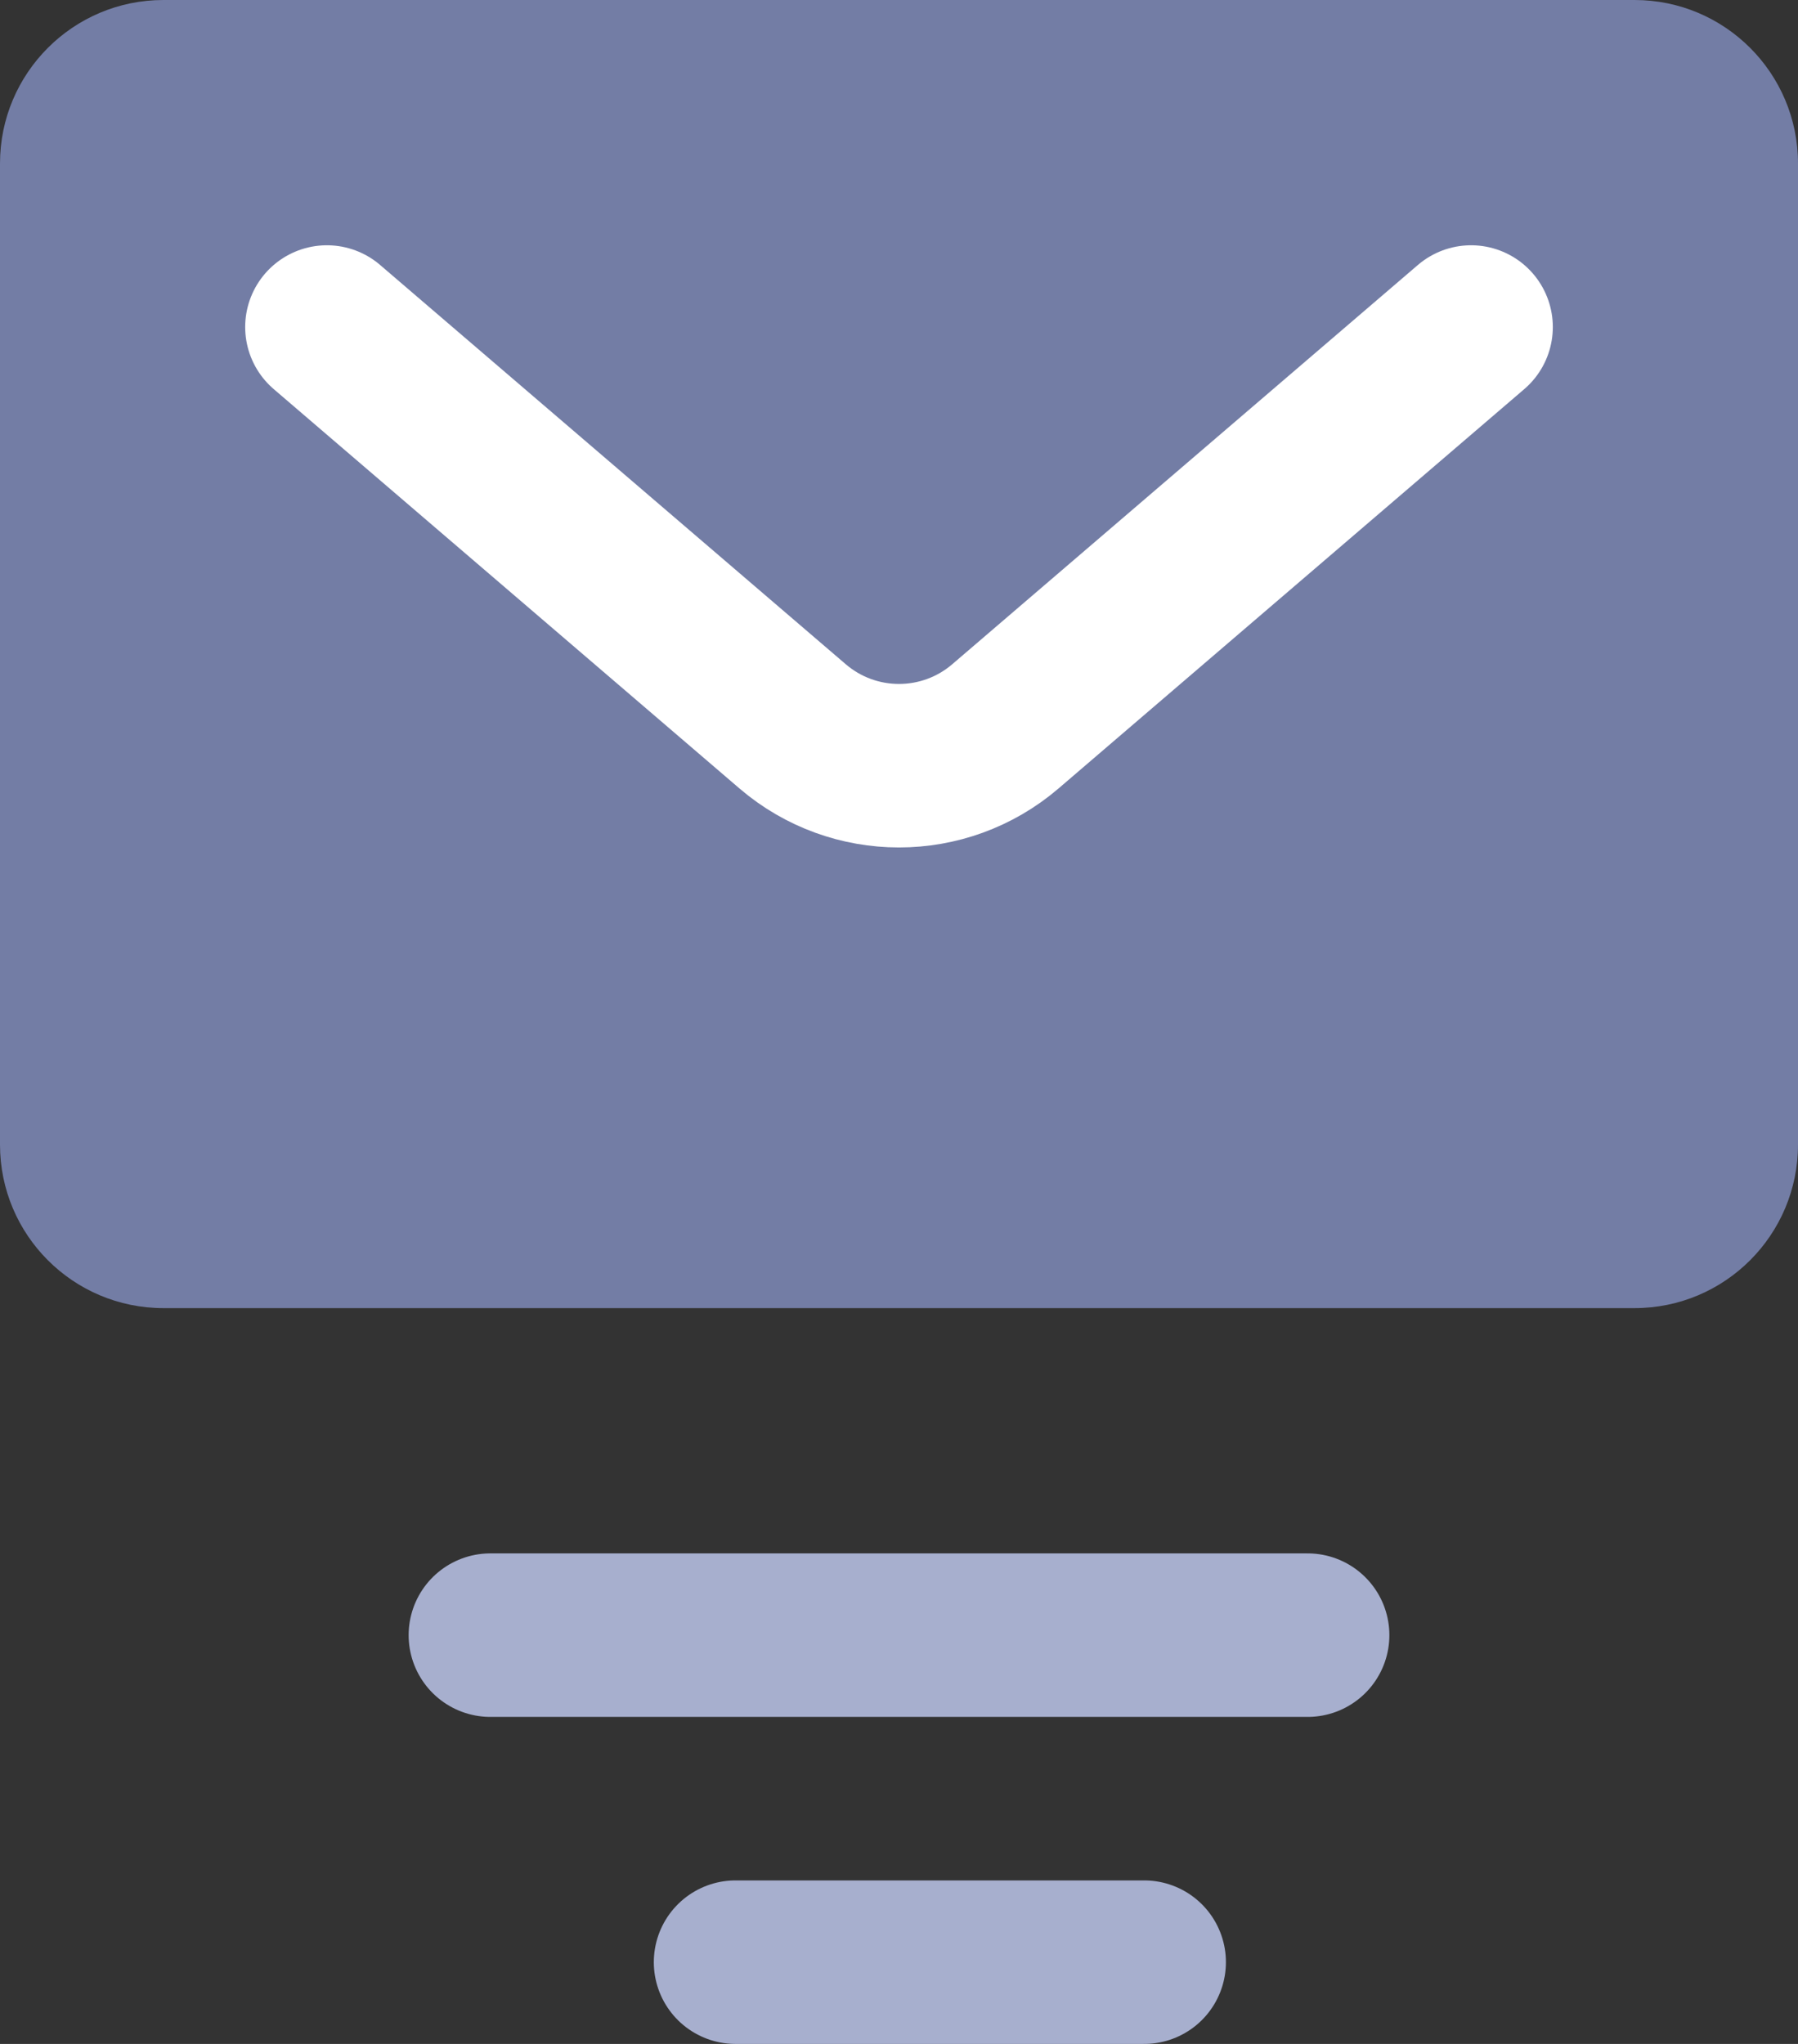 <svg width="22" height="25" viewBox="0 0 22 25" fill="none" xmlns="http://www.w3.org/2000/svg">
<rect x="0" y="0" width="22" height="25" fill="#333333" stroke="none"/>
<path d="M0 2C0 0.895 0.895 6.36624e-07 2 1.42194e-06L11 7.82066e-06L20 1.42194e-06C21.105 6.36625e-07 22 0.895 22 2V14C22 15.105 21.105 16 20 16H2C0.895 16 0 15.105 0 14V2Z" fill="#737DA5"/>
<path d="M4 4L9.698 8.884C10.447 9.526 11.553 9.526 12.302 8.884L18 4" stroke="white" stroke-width="2" stroke-linecap="round" stroke-linejoin="round"/>
<path d="M6 20H16" stroke="#A7AFCE" stroke-width="2" stroke-linecap="round" stroke-linejoin="round"/>
<path d="M9 24H14" stroke="#A7AFCE" stroke-width="2" stroke-linecap="round" stroke-linejoin="round"/>
</svg>

